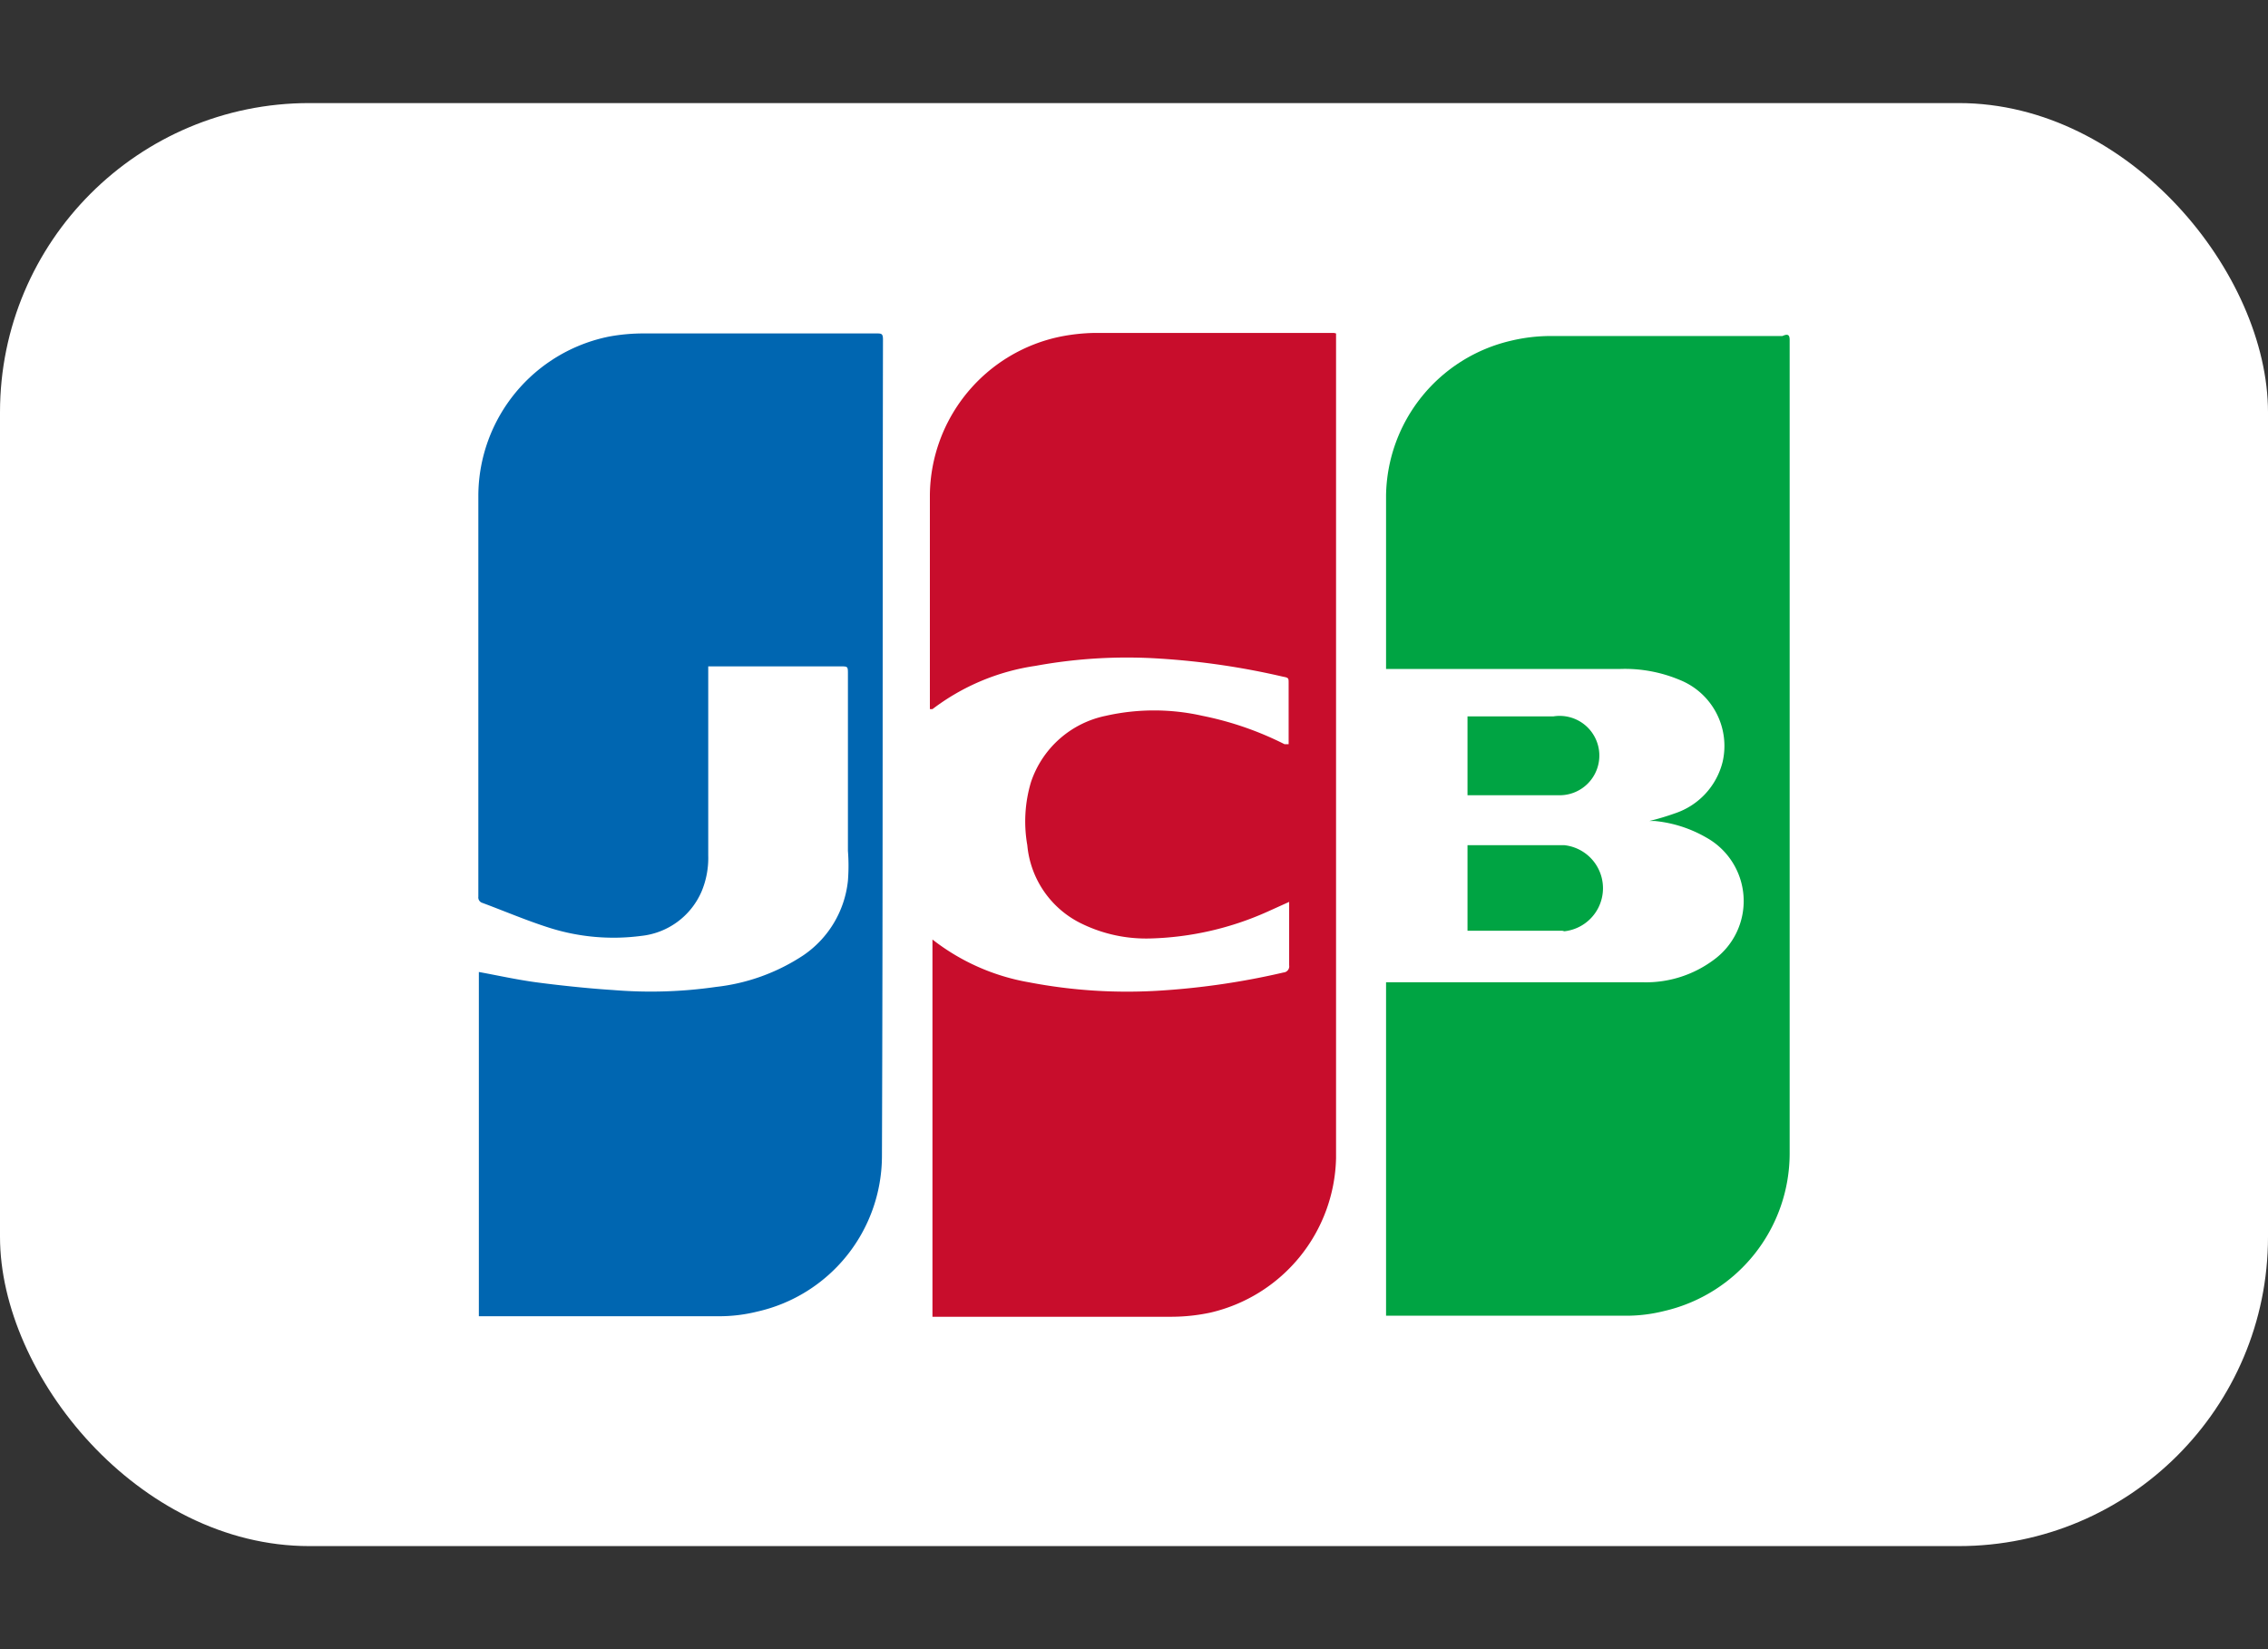<svg xmlns="http://www.w3.org/2000/svg" viewBox="0 0 44 32"><rect x="0" y="0" width="44" height="32" fill="#333333" stroke="none"/><defs><style>.cls-1{fill:#fff;}.cls-2{fill:#0066b1;}.cls-3{fill:#c80d2c;}.cls-4{fill:#00a443;}</style></defs><g id="Icons"><rect class="cls-1" y="2" width="44" height="28" rx="6"/><path class="cls-2" d="M17.11,22.45a3.1,3.1,0,0,1-2.42,3,3.06,3.06,0,0,1-.74.09H9.29V18.86c.38.07.74.15,1.11.2s1,.12,1.49.15a8.84,8.84,0,0,0,2-.06,3.84,3.84,0,0,0,1.69-.61,2,2,0,0,0,.87-1.45,3.69,3.69,0,0,0,0-.58c0-1.14,0-2.28,0-3.43,0-.15,0-.15-.15-.15H13.74c0,.06,0,.11,0,.16v3.51a1.68,1.68,0,0,1-.13.7,1.44,1.44,0,0,1-1.17.86A4.12,4.12,0,0,1,10.65,18c-.44-.14-.86-.32-1.29-.48a.11.11,0,0,1-.08-.12c0-.19,0-.38,0-.57V9.6a3.16,3.16,0,0,1,2.54-3.07,3.68,3.68,0,0,1,.66-.06H17c.1,0,.13,0,.13.12C17.12,11.88,17.13,17.16,17.11,22.45Z"/><path class="cls-3" d="M25.92,6.47v16a3.15,3.15,0,0,1-2.44,3,3.65,3.65,0,0,1-.74.08H18.09V18.23h0a4.21,4.21,0,0,0,1.87.83,10.08,10.08,0,0,0,2.57.16,14.57,14.57,0,0,0,2.37-.35.12.12,0,0,0,.11-.14V17.6s0-.06,0-.1l-.42.19a5.93,5.93,0,0,1-2.28.52A2.85,2.85,0,0,1,21,17.93a1.88,1.88,0,0,1-1.07-1.53A2.66,2.66,0,0,1,20,15.18a1.94,1.94,0,0,1,1.45-1.29,4.26,4.26,0,0,1,1.88,0,6.24,6.24,0,0,1,1.59.55l.08,0h0s0-.06,0-.09V13.25c0-.09,0-.1-.11-.12a14.53,14.53,0,0,0-2.38-.35,9.82,9.82,0,0,0-2.42.14,4.33,4.33,0,0,0-2,.84l-.05,0V9.6a3.17,3.17,0,0,1,2.54-3.07,3.7,3.7,0,0,1,.66-.07h4.64Z"/><path class="cls-4" d="M34.72,6.6c0,5.26,0,10.52,0,15.78a3.14,3.14,0,0,1-2.44,3.06,3,3,0,0,1-.73.09H26.89V19.06H27c1.63,0,3.26,0,4.88,0a2.2,2.2,0,0,0,1.36-.43,1.41,1.41,0,0,0-.14-2.38,2.48,2.48,0,0,0-1-.32H32a5,5,0,0,0,.5-.15,1.41,1.41,0,0,0,.92-1,1.38,1.38,0,0,0-.84-1.59,2.75,2.75,0,0,0-1.14-.21H26.89V9.61a3.13,3.13,0,0,1,2.43-3,3.31,3.31,0,0,1,.77-.09h4.49C34.69,6.47,34.72,6.5,34.72,6.6Z"/><path class="cls-4" d="M30.31,18.06c-.61,0-1.22,0-1.84,0h0V16.4h1.88a.84.84,0,0,1,0,1.67Z"/><path class="cls-4" d="M30.19,15.43c-.57,0-1.15,0-1.72,0h0V13.9h1.67a.77.77,0,1,1,.08,1.53Z"/></g></svg>
